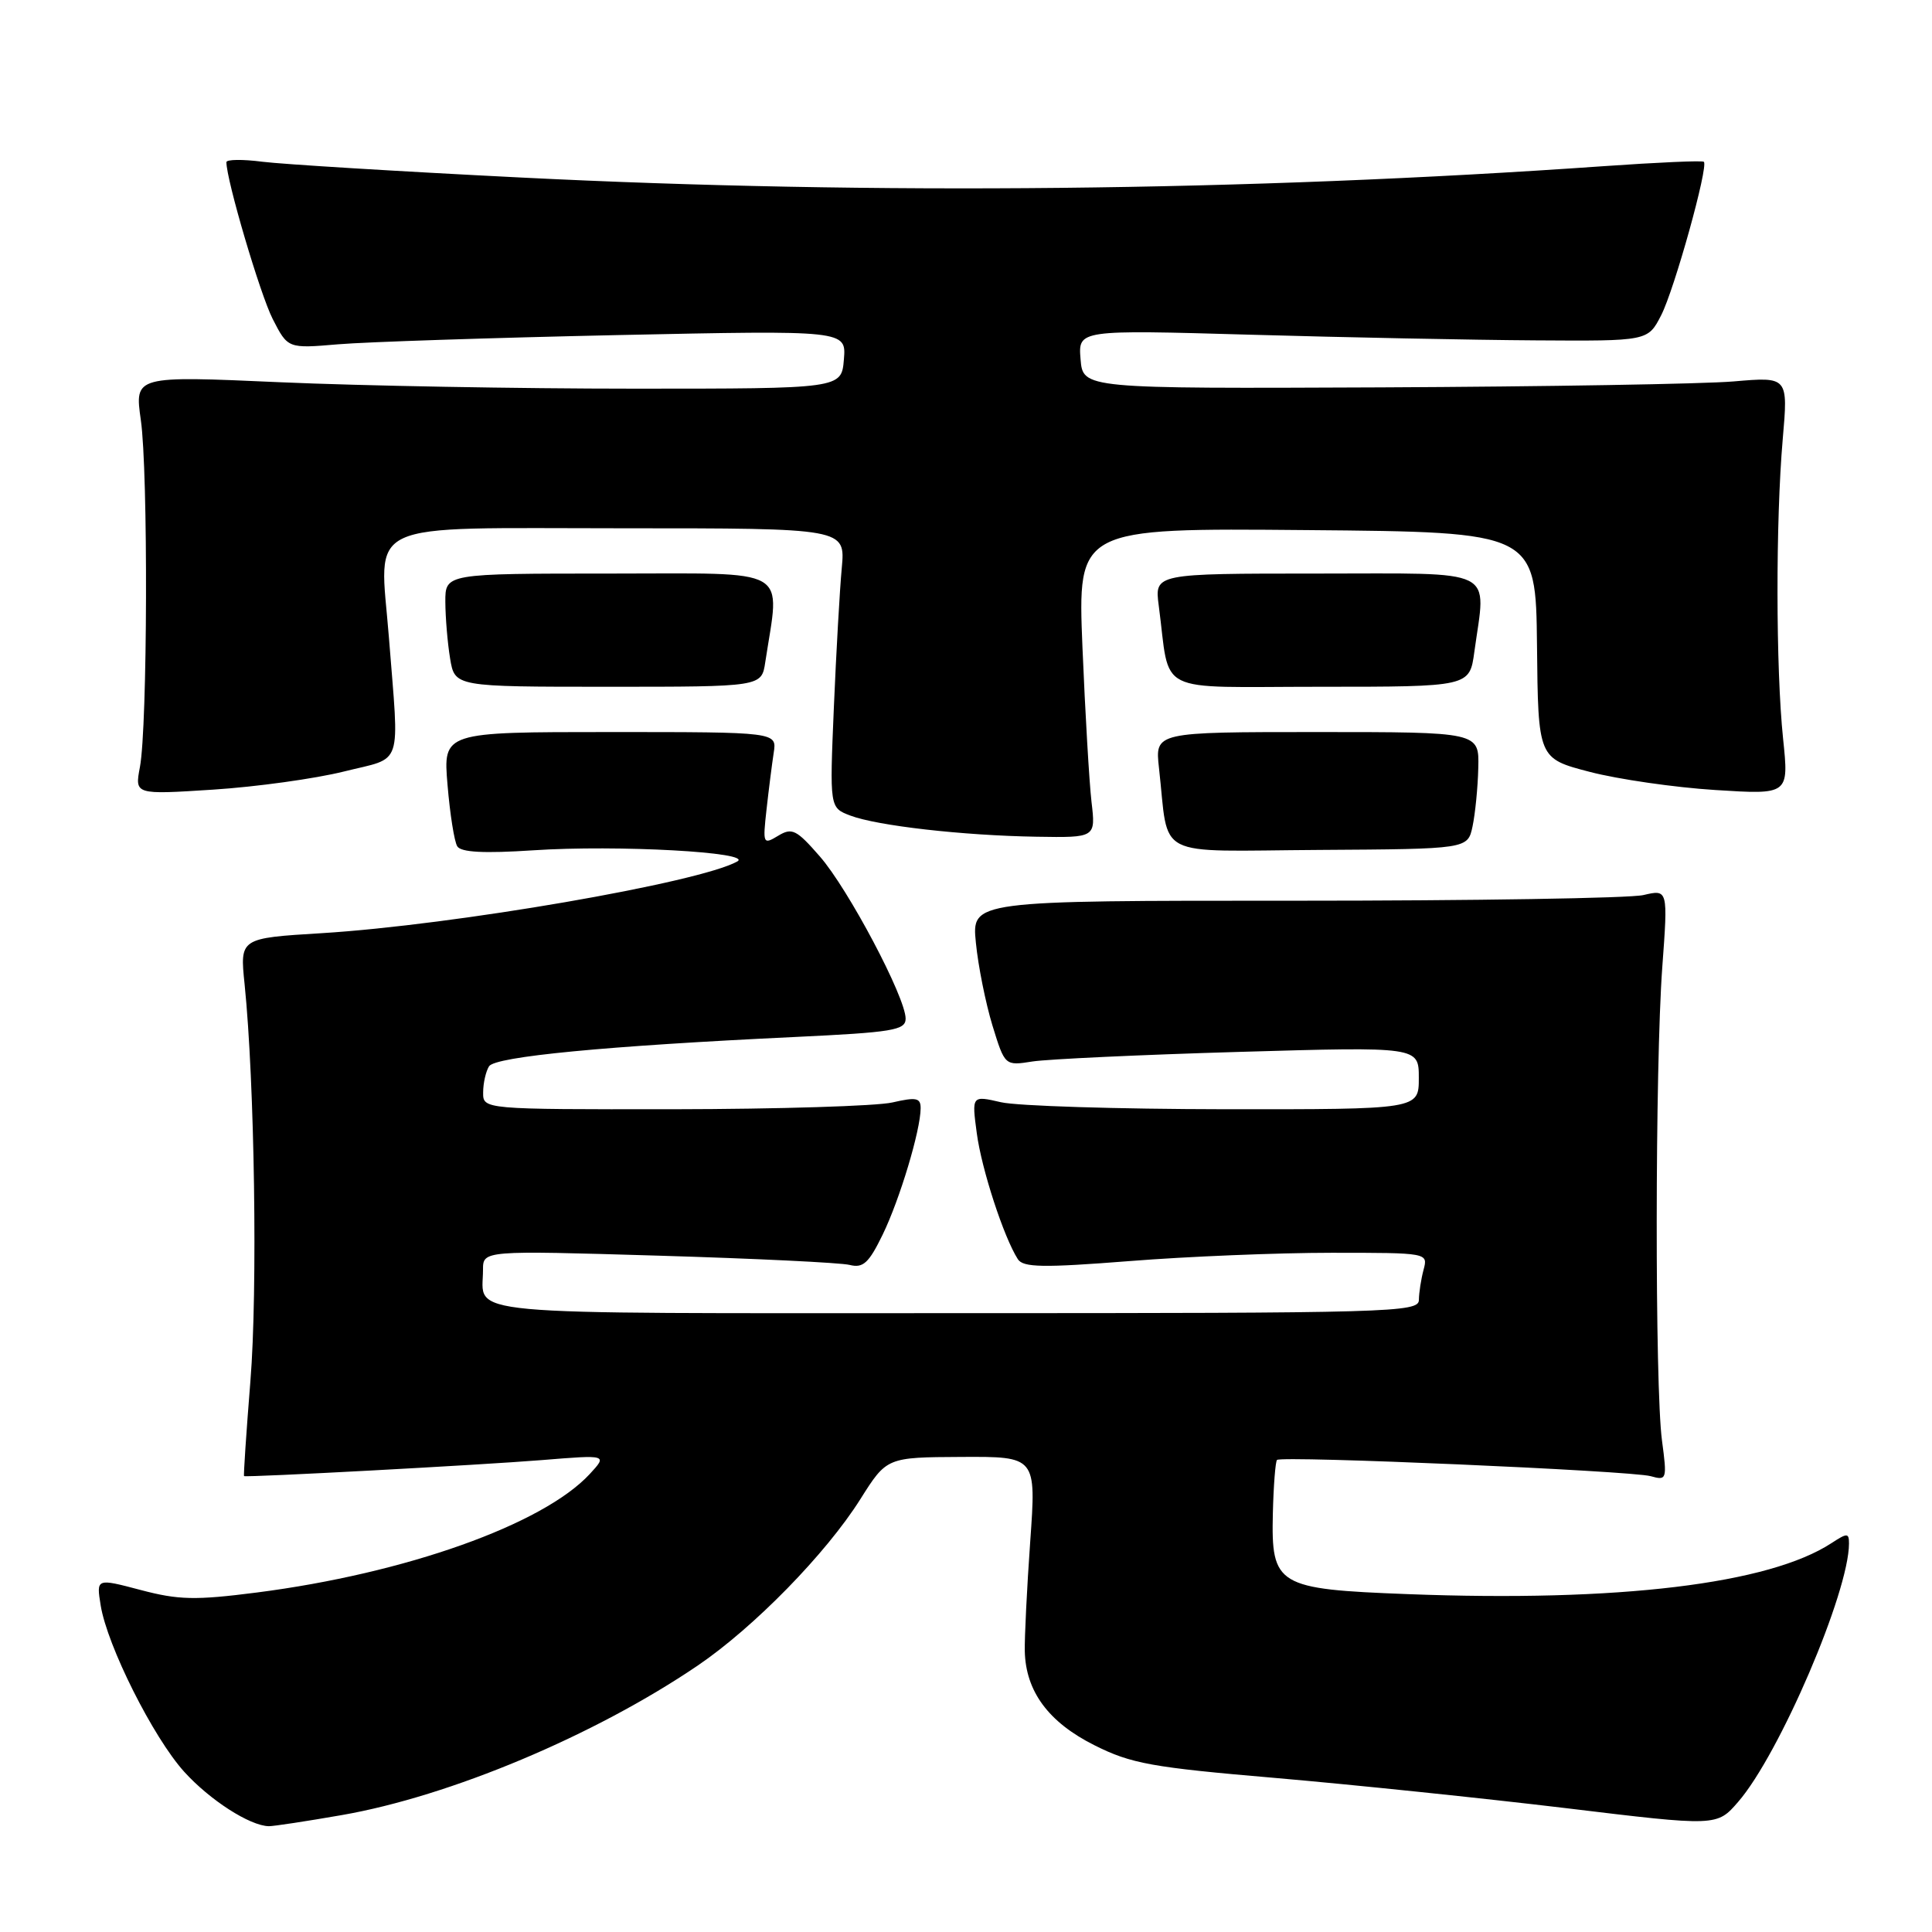 <?xml version="1.0" encoding="UTF-8" standalone="no"?>
<!DOCTYPE svg PUBLIC "-//W3C//DTD SVG 1.1//EN" "http://www.w3.org/Graphics/SVG/1.1/DTD/svg11.dtd" >
<svg xmlns="http://www.w3.org/2000/svg" xmlns:xlink="http://www.w3.org/1999/xlink" version="1.1" viewBox="0 0 256 256">
 <g >
 <path fill="currentColor"
d=" M 45.28 240.51 C 59.65 238.01 78.79 229.96 92.43 220.71 C 99.90 215.64 109.45 205.87 114.00 198.65 C 117.50 193.10 117.50 193.10 127.40 193.05 C 137.31 193.00 137.31 193.00 136.51 204.25 C 136.07 210.44 135.75 216.98 135.79 218.79 C 135.91 224.12 138.94 228.21 145.01 231.25 C 149.88 233.70 152.61 234.19 169.00 235.59 C 179.18 236.47 196.50 238.27 207.50 239.59 C 227.50 242.01 227.50 242.01 230.32 238.75 C 235.78 232.46 245.00 210.97 245.00 204.53 C 245.00 203.11 244.77 203.11 242.70 204.46 C 234.41 209.89 214.46 212.30 186.53 211.23 C 169.20 210.57 168.43 210.11 168.66 200.51 C 168.75 196.84 169.00 193.67 169.21 193.45 C 169.80 192.87 216.12 194.88 218.72 195.60 C 220.86 196.20 220.91 196.05 220.22 190.86 C 219.27 183.76 219.30 141.24 220.26 128.17 C 221.02 117.84 221.02 117.84 217.76 118.60 C 215.97 119.02 195.21 119.35 171.63 119.35 C 128.75 119.34 128.75 119.34 129.31 124.92 C 129.61 127.99 130.60 132.91 131.50 135.87 C 133.15 141.23 133.15 141.23 136.82 140.65 C 138.85 140.34 151.19 139.76 164.25 139.38 C 188.00 138.69 188.00 138.69 188.00 142.84 C 188.00 147.00 188.00 147.00 162.25 146.98 C 148.09 146.96 134.76 146.55 132.63 146.05 C 128.76 145.16 128.76 145.16 129.43 150.16 C 130.06 154.91 133.00 163.93 134.87 166.85 C 135.58 167.95 138.19 168.00 149.67 167.10 C 157.34 166.49 169.38 166.00 176.42 166.00 C 189.22 166.00 189.23 166.00 188.63 168.25 C 188.30 169.49 188.02 171.29 188.01 172.25 C 188.00 173.90 184.40 174.00 126.61 174.00 C 59.36 174.00 64.00 174.43 64.00 168.26 C 64.00 165.69 64.00 165.69 87.21 166.38 C 99.98 166.76 111.40 167.31 112.59 167.61 C 114.37 168.06 115.13 167.36 116.97 163.57 C 119.24 158.88 121.97 149.79 121.99 146.86 C 122.00 145.47 121.42 145.35 118.25 146.08 C 116.19 146.56 103.14 146.96 89.25 146.98 C 64.00 147.00 64.00 147.00 64.02 144.75 C 64.02 143.51 64.38 141.96 64.80 141.29 C 65.62 140.00 80.30 138.59 105.25 137.41 C 118.33 136.79 120.00 136.51 120.00 134.97 C 120.00 132.16 112.40 117.79 108.63 113.48 C 105.53 109.92 104.94 109.63 103.10 110.75 C 101.11 111.95 101.06 111.83 101.57 107.25 C 101.86 104.64 102.29 101.26 102.52 99.75 C 102.95 97.00 102.95 97.00 80.83 97.00 C 58.71 97.00 58.71 97.00 59.30 104.00 C 59.62 107.85 60.20 111.52 60.59 112.14 C 61.08 112.94 64.12 113.10 70.65 112.67 C 81.82 111.93 99.88 112.93 97.69 114.15 C 92.68 116.96 60.15 122.57 42.64 123.65 C 31.78 124.31 31.78 124.31 32.41 130.41 C 33.74 143.39 34.15 171.07 33.18 183.00 C 32.63 189.88 32.25 195.54 32.34 195.59 C 32.71 195.79 63.77 194.12 71.78 193.47 C 80.50 192.76 80.50 192.76 78.14 195.32 C 71.94 202.01 53.74 208.49 34.00 211.02 C 25.87 212.06 23.65 212.01 18.63 210.68 C 12.76 209.13 12.76 209.13 13.34 212.72 C 14.21 218.09 20.30 230.22 24.40 234.76 C 27.79 238.51 33.10 241.93 35.62 241.98 C 36.23 241.99 40.58 241.33 45.28 240.51 Z  M 195.12 109.50 C 195.47 107.85 195.82 104.36 195.88 101.75 C 196.00 97.00 196.00 97.00 174.52 97.00 C 153.04 97.00 153.04 97.00 153.57 101.75 C 154.95 113.99 152.55 112.76 174.76 112.62 C 194.48 112.50 194.48 112.50 195.12 109.50 Z  M 144.63 106.25 C 144.33 103.64 143.79 94.41 143.43 85.74 C 142.79 69.97 142.79 69.97 173.14 70.24 C 203.50 70.50 203.50 70.50 203.66 85.50 C 203.81 100.50 203.81 100.50 210.66 102.28 C 214.42 103.26 221.90 104.34 227.27 104.68 C 237.04 105.30 237.04 105.30 236.27 97.90 C 235.30 88.59 235.28 69.06 236.22 58.21 C 236.94 49.92 236.94 49.92 229.72 50.54 C 225.75 50.88 204.72 51.23 183.00 51.33 C 143.50 51.50 143.50 51.50 143.18 47.60 C 142.86 43.70 142.86 43.70 165.68 44.35 C 178.23 44.71 195.22 45.05 203.43 45.10 C 218.35 45.20 218.35 45.20 220.11 41.78 C 221.87 38.35 226.40 22.06 225.77 21.44 C 225.59 21.25 219.60 21.52 212.47 22.02 C 165.28 25.34 115.61 25.86 68.96 23.52 C 52.76 22.71 37.36 21.76 34.75 21.43 C 32.14 21.09 30.00 21.12 30.00 21.49 C 30.00 23.86 34.47 39.00 36.13 42.26 C 38.14 46.19 38.14 46.19 44.82 45.62 C 48.49 45.31 65.14 44.76 81.82 44.40 C 112.14 43.76 112.14 43.76 111.82 47.63 C 111.50 51.50 111.50 51.50 84.00 51.50 C 68.88 51.50 47.80 51.12 37.16 50.65 C 17.83 49.79 17.83 49.79 18.66 55.65 C 19.64 62.47 19.55 96.28 18.54 101.64 C 17.85 105.30 17.85 105.30 28.25 104.63 C 33.97 104.26 41.76 103.18 45.57 102.23 C 53.52 100.24 52.91 102.07 51.53 84.43 C 50.29 68.70 47.50 70.00 82.54 70.00 C 112.02 70.00 112.02 70.00 111.54 75.25 C 111.27 78.14 110.80 86.47 110.49 93.76 C 109.93 107.02 109.93 107.02 112.65 108.06 C 116.23 109.42 127.56 110.71 137.34 110.87 C 145.19 111.00 145.19 111.00 144.63 106.25 Z  M 101.40 87.75 C 103.35 74.95 105.18 76.00 80.90 76.00 C 59.00 76.00 59.00 76.00 59.01 79.75 C 59.02 81.81 59.30 85.19 59.64 87.25 C 60.26 91.00 60.26 91.00 80.59 91.00 C 100.91 91.00 100.91 91.00 101.40 87.75 Z  M 195.36 86.36 C 196.91 75.09 198.75 76.00 174.49 76.00 C 152.98 76.00 152.98 76.00 153.54 80.25 C 155.13 92.25 152.65 91.00 174.91 91.00 C 194.73 91.00 194.73 91.00 195.36 86.36 Z "/>
</g>
</svg>